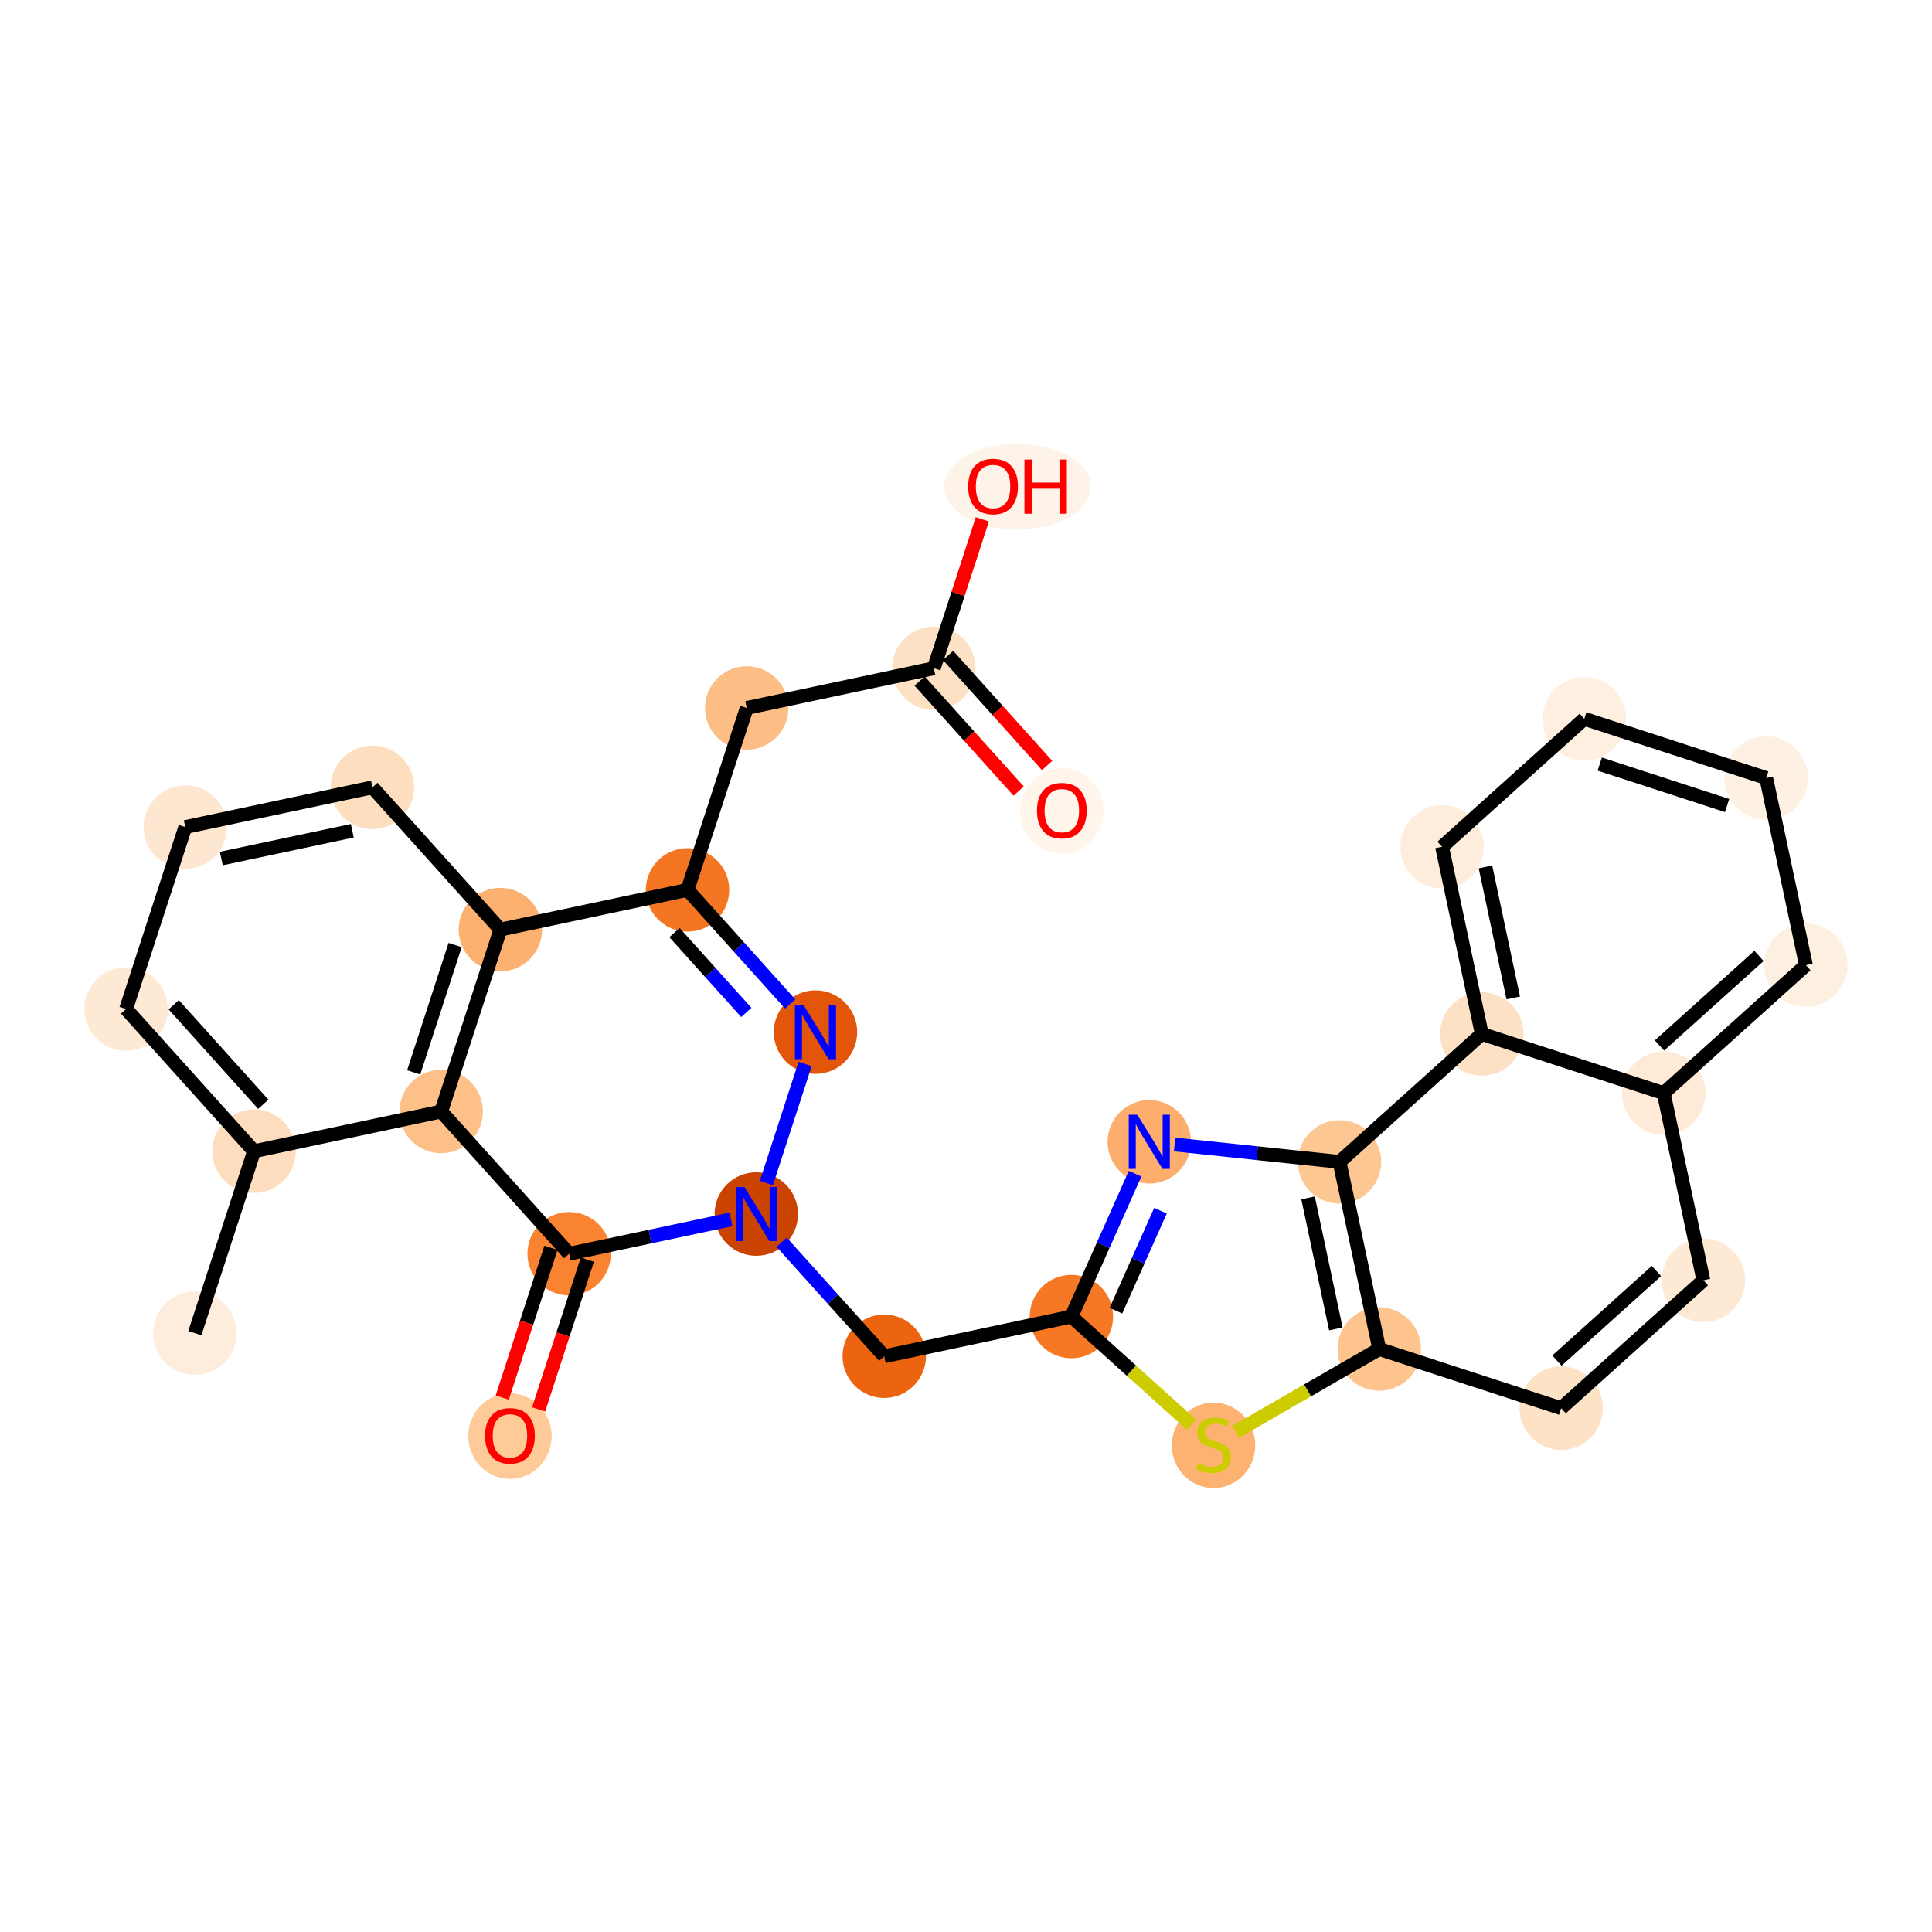 <?xml version='1.0' encoding='iso-8859-1'?>
<svg version='1.1' baseProfile='full'
              xmlns='http://www.w3.org/2000/svg'
                      xmlns:rdkit='http://www.rdkit.org/xml'
                      xmlns:xlink='http://www.w3.org/1999/xlink'
                  xml:space='preserve'
width='280px' height='280px' viewBox='0 0 280 280'>
<!-- END OF HEADER -->
<rect style='opacity:1.0;fill:#FFFFFF;stroke:none' width='280' height='280' x='0' y='0'> </rect>
<ellipse cx='28.239' cy='193.21' rx='5.545' ry='5.545'  style='fill:#FEEDDD;fill-rule:evenodd;stroke:#FEEDDD;stroke-width:1.0px;stroke-linecap:butt;stroke-linejoin:miter;stroke-opacity:1' />
<ellipse cx='36.817' cy='166.843' rx='5.545' ry='5.545'  style='fill:#FDDDBD;fill-rule:evenodd;stroke:#FDDDBD;stroke-width:1.0px;stroke-linecap:butt;stroke-linejoin:miter;stroke-opacity:1' />
<ellipse cx='18.273' cy='146.231' rx='5.545' ry='5.545'  style='fill:#FEE9D5;fill-rule:evenodd;stroke:#FEE9D5;stroke-width:1.0px;stroke-linecap:butt;stroke-linejoin:miter;stroke-opacity:1' />
<ellipse cx='26.851' cy='119.865' rx='5.545' ry='5.545'  style='fill:#FEE7D1;fill-rule:evenodd;stroke:#FEE7D1;stroke-width:1.0px;stroke-linecap:butt;stroke-linejoin:miter;stroke-opacity:1' />
<ellipse cx='53.974' cy='114.111' rx='5.545' ry='5.545'  style='fill:#FDDFC0;fill-rule:evenodd;stroke:#FDDFC0;stroke-width:1.0px;stroke-linecap:butt;stroke-linejoin:miter;stroke-opacity:1' />
<ellipse cx='72.519' cy='134.723' rx='5.545' ry='5.545'  style='fill:#FDB171;fill-rule:evenodd;stroke:#FDB171;stroke-width:1.0px;stroke-linecap:butt;stroke-linejoin:miter;stroke-opacity:1' />
<ellipse cx='99.642' cy='128.969' rx='5.545' ry='5.545'  style='fill:#F57622;fill-rule:evenodd;stroke:#F57622;stroke-width:1.0px;stroke-linecap:butt;stroke-linejoin:miter;stroke-opacity:1' />
<ellipse cx='108.22' cy='102.603' rx='5.545' ry='5.545'  style='fill:#FDBE85;fill-rule:evenodd;stroke:#FDBE85;stroke-width:1.0px;stroke-linecap:butt;stroke-linejoin:miter;stroke-opacity:1' />
<ellipse cx='135.343' cy='96.849' rx='5.545' ry='5.545'  style='fill:#FDE1C4;fill-rule:evenodd;stroke:#FDE1C4;stroke-width:1.0px;stroke-linecap:butt;stroke-linejoin:miter;stroke-opacity:1' />
<ellipse cx='153.888' cy='117.522' rx='5.545' ry='5.701'  style='fill:#FFF5EB;fill-rule:evenodd;stroke:#FFF5EB;stroke-width:1.0px;stroke-linecap:butt;stroke-linejoin:miter;stroke-opacity:1' />
<ellipse cx='147.465' cy='70.544' rx='10.109' ry='5.701'  style='fill:#FEF3E8;fill-rule:evenodd;stroke:#FEF3E8;stroke-width:1.0px;stroke-linecap:butt;stroke-linejoin:miter;stroke-opacity:1' />
<ellipse cx='118.186' cy='149.581' rx='5.545' ry='5.552'  style='fill:#E35609;fill-rule:evenodd;stroke:#E35609;stroke-width:1.0px;stroke-linecap:butt;stroke-linejoin:miter;stroke-opacity:1' />
<ellipse cx='109.608' cy='175.948' rx='5.545' ry='5.552'  style='fill:#CB4301;fill-rule:evenodd;stroke:#CB4301;stroke-width:1.0px;stroke-linecap:butt;stroke-linejoin:miter;stroke-opacity:1' />
<ellipse cx='128.153' cy='196.56' rx='5.545' ry='5.545'  style='fill:#ED6410;fill-rule:evenodd;stroke:#ED6410;stroke-width:1.0px;stroke-linecap:butt;stroke-linejoin:miter;stroke-opacity:1' />
<ellipse cx='155.276' cy='190.806' rx='5.545' ry='5.545'  style='fill:#F67824;fill-rule:evenodd;stroke:#F67824;stroke-width:1.0px;stroke-linecap:butt;stroke-linejoin:miter;stroke-opacity:1' />
<ellipse cx='166.563' cy='165.481' rx='5.545' ry='5.552'  style='fill:#FDAE6C;fill-rule:evenodd;stroke:#FDAE6C;stroke-width:1.0px;stroke-linecap:butt;stroke-linejoin:miter;stroke-opacity:1' />
<ellipse cx='194.137' cy='168.39' rx='5.545' ry='5.545'  style='fill:#FDC793;fill-rule:evenodd;stroke:#FDC793;stroke-width:1.0px;stroke-linecap:butt;stroke-linejoin:miter;stroke-opacity:1' />
<ellipse cx='199.891' cy='195.513' rx='5.545' ry='5.545'  style='fill:#FDC48E;fill-rule:evenodd;stroke:#FDC48E;stroke-width:1.0px;stroke-linecap:butt;stroke-linejoin:miter;stroke-opacity:1' />
<ellipse cx='226.257' cy='204.091' rx='5.545' ry='5.545'  style='fill:#FDE2C6;fill-rule:evenodd;stroke:#FDE2C6;stroke-width:1.0px;stroke-linecap:butt;stroke-linejoin:miter;stroke-opacity:1' />
<ellipse cx='246.869' cy='185.547' rx='5.545' ry='5.545'  style='fill:#FEE9D4;fill-rule:evenodd;stroke:#FEE9D4;stroke-width:1.0px;stroke-linecap:butt;stroke-linejoin:miter;stroke-opacity:1' />
<ellipse cx='241.115' cy='158.424' rx='5.545' ry='5.545'  style='fill:#FEEAD6;fill-rule:evenodd;stroke:#FEEAD6;stroke-width:1.0px;stroke-linecap:butt;stroke-linejoin:miter;stroke-opacity:1' />
<ellipse cx='261.727' cy='139.879' rx='5.545' ry='5.545'  style='fill:#FEF0E1;fill-rule:evenodd;stroke:#FEF0E1;stroke-width:1.0px;stroke-linecap:butt;stroke-linejoin:miter;stroke-opacity:1' />
<ellipse cx='255.973' cy='112.756' rx='5.545' ry='5.545'  style='fill:#FEF1E4;fill-rule:evenodd;stroke:#FEF1E4;stroke-width:1.0px;stroke-linecap:butt;stroke-linejoin:miter;stroke-opacity:1' />
<ellipse cx='229.607' cy='104.177' rx='5.545' ry='5.545'  style='fill:#FEEFE0;fill-rule:evenodd;stroke:#FEEFE0;stroke-width:1.0px;stroke-linecap:butt;stroke-linejoin:miter;stroke-opacity:1' />
<ellipse cx='208.995' cy='122.722' rx='5.545' ry='5.545'  style='fill:#FEEDDD;fill-rule:evenodd;stroke:#FEEDDD;stroke-width:1.0px;stroke-linecap:butt;stroke-linejoin:miter;stroke-opacity:1' />
<ellipse cx='214.749' cy='149.845' rx='5.545' ry='5.545'  style='fill:#FDE1C5;fill-rule:evenodd;stroke:#FDE1C5;stroke-width:1.0px;stroke-linecap:butt;stroke-linejoin:miter;stroke-opacity:1' />
<ellipse cx='175.873' cy='209.472' rx='5.545' ry='5.686'  style='fill:#FDB272;fill-rule:evenodd;stroke:#FDB272;stroke-width:1.0px;stroke-linecap:butt;stroke-linejoin:miter;stroke-opacity:1' />
<ellipse cx='82.485' cy='181.702' rx='5.545' ry='5.545'  style='fill:#F98331;fill-rule:evenodd;stroke:#F98331;stroke-width:1.0px;stroke-linecap:butt;stroke-linejoin:miter;stroke-opacity:1' />
<ellipse cx='73.907' cy='208.129' rx='5.545' ry='5.701'  style='fill:#FDCA98;fill-rule:evenodd;stroke:#FDCA98;stroke-width:1.0px;stroke-linecap:butt;stroke-linejoin:miter;stroke-opacity:1' />
<ellipse cx='63.94' cy='161.089' rx='5.545' ry='5.545'  style='fill:#FDC089;fill-rule:evenodd;stroke:#FDC089;stroke-width:1.0px;stroke-linecap:butt;stroke-linejoin:miter;stroke-opacity:1' />
<path class='bond-0 atom-0 atom-1' d='M 28.239,193.21 L 36.817,166.843' style='fill:none;fill-rule:evenodd;stroke:#000000;stroke-width:2.0px;stroke-linecap:butt;stroke-linejoin:miter;stroke-opacity:1' />
<path class='bond-1 atom-1 atom-2' d='M 36.817,166.843 L 18.273,146.231' style='fill:none;fill-rule:evenodd;stroke:#000000;stroke-width:2.0px;stroke-linecap:butt;stroke-linejoin:miter;stroke-opacity:1' />
<path class='bond-1 atom-1 atom-2' d='M 38.158,160.043 L 25.177,145.614' style='fill:none;fill-rule:evenodd;stroke:#000000;stroke-width:2.0px;stroke-linecap:butt;stroke-linejoin:miter;stroke-opacity:1' />
<path class='bond-29 atom-29 atom-1' d='M 63.94,161.089 L 36.817,166.843' style='fill:none;fill-rule:evenodd;stroke:#000000;stroke-width:2.0px;stroke-linecap:butt;stroke-linejoin:miter;stroke-opacity:1' />
<path class='bond-2 atom-2 atom-3' d='M 18.273,146.231 L 26.851,119.865' style='fill:none;fill-rule:evenodd;stroke:#000000;stroke-width:2.0px;stroke-linecap:butt;stroke-linejoin:miter;stroke-opacity:1' />
<path class='bond-3 atom-3 atom-4' d='M 26.851,119.865 L 53.974,114.111' style='fill:none;fill-rule:evenodd;stroke:#000000;stroke-width:2.0px;stroke-linecap:butt;stroke-linejoin:miter;stroke-opacity:1' />
<path class='bond-3 atom-3 atom-4' d='M 32.07,124.426 L 51.056,120.399' style='fill:none;fill-rule:evenodd;stroke:#000000;stroke-width:2.0px;stroke-linecap:butt;stroke-linejoin:miter;stroke-opacity:1' />
<path class='bond-4 atom-4 atom-5' d='M 53.974,114.111 L 72.519,134.723' style='fill:none;fill-rule:evenodd;stroke:#000000;stroke-width:2.0px;stroke-linecap:butt;stroke-linejoin:miter;stroke-opacity:1' />
<path class='bond-5 atom-5 atom-6' d='M 72.519,134.723 L 99.642,128.969' style='fill:none;fill-rule:evenodd;stroke:#000000;stroke-width:2.0px;stroke-linecap:butt;stroke-linejoin:miter;stroke-opacity:1' />
<path class='bond-30 atom-29 atom-5' d='M 63.94,161.089 L 72.519,134.723' style='fill:none;fill-rule:evenodd;stroke:#000000;stroke-width:2.0px;stroke-linecap:butt;stroke-linejoin:miter;stroke-opacity:1' />
<path class='bond-30 atom-29 atom-5' d='M 59.954,155.419 L 65.959,136.962' style='fill:none;fill-rule:evenodd;stroke:#000000;stroke-width:2.0px;stroke-linecap:butt;stroke-linejoin:miter;stroke-opacity:1' />
<path class='bond-6 atom-6 atom-7' d='M 99.642,128.969 L 108.22,102.603' style='fill:none;fill-rule:evenodd;stroke:#000000;stroke-width:2.0px;stroke-linecap:butt;stroke-linejoin:miter;stroke-opacity:1' />
<path class='bond-10 atom-6 atom-11' d='M 99.642,128.969 L 107.079,137.235' style='fill:none;fill-rule:evenodd;stroke:#000000;stroke-width:2.0px;stroke-linecap:butt;stroke-linejoin:miter;stroke-opacity:1' />
<path class='bond-10 atom-6 atom-11' d='M 107.079,137.235 L 114.515,145.501' style='fill:none;fill-rule:evenodd;stroke:#0000FF;stroke-width:2.0px;stroke-linecap:butt;stroke-linejoin:miter;stroke-opacity:1' />
<path class='bond-10 atom-6 atom-11' d='M 97.75,135.158 L 102.956,140.944' style='fill:none;fill-rule:evenodd;stroke:#000000;stroke-width:2.0px;stroke-linecap:butt;stroke-linejoin:miter;stroke-opacity:1' />
<path class='bond-10 atom-6 atom-11' d='M 102.956,140.944 L 108.162,146.73' style='fill:none;fill-rule:evenodd;stroke:#0000FF;stroke-width:2.0px;stroke-linecap:butt;stroke-linejoin:miter;stroke-opacity:1' />
<path class='bond-7 atom-7 atom-8' d='M 108.22,102.603 L 135.343,96.849' style='fill:none;fill-rule:evenodd;stroke:#000000;stroke-width:2.0px;stroke-linecap:butt;stroke-linejoin:miter;stroke-opacity:1' />
<path class='bond-8 atom-8 atom-9' d='M 133.282,98.703 L 140.456,106.678' style='fill:none;fill-rule:evenodd;stroke:#000000;stroke-width:2.0px;stroke-linecap:butt;stroke-linejoin:miter;stroke-opacity:1' />
<path class='bond-8 atom-8 atom-9' d='M 140.456,106.678 L 147.631,114.652' style='fill:none;fill-rule:evenodd;stroke:#FF0000;stroke-width:2.0px;stroke-linecap:butt;stroke-linejoin:miter;stroke-opacity:1' />
<path class='bond-8 atom-8 atom-9' d='M 137.404,94.994 L 144.579,102.969' style='fill:none;fill-rule:evenodd;stroke:#000000;stroke-width:2.0px;stroke-linecap:butt;stroke-linejoin:miter;stroke-opacity:1' />
<path class='bond-8 atom-8 atom-9' d='M 144.579,102.969 L 151.753,110.943' style='fill:none;fill-rule:evenodd;stroke:#FF0000;stroke-width:2.0px;stroke-linecap:butt;stroke-linejoin:miter;stroke-opacity:1' />
<path class='bond-9 atom-8 atom-10' d='M 135.343,96.849 L 138.854,86.059' style='fill:none;fill-rule:evenodd;stroke:#000000;stroke-width:2.0px;stroke-linecap:butt;stroke-linejoin:miter;stroke-opacity:1' />
<path class='bond-9 atom-8 atom-10' d='M 138.854,86.059 L 142.364,75.268' style='fill:none;fill-rule:evenodd;stroke:#FF0000;stroke-width:2.0px;stroke-linecap:butt;stroke-linejoin:miter;stroke-opacity:1' />
<path class='bond-11 atom-11 atom-12' d='M 116.683,154.201 L 111.071,171.45' style='fill:none;fill-rule:evenodd;stroke:#0000FF;stroke-width:2.0px;stroke-linecap:butt;stroke-linejoin:miter;stroke-opacity:1' />
<path class='bond-12 atom-12 atom-13' d='M 113.279,180.028 L 120.716,188.294' style='fill:none;fill-rule:evenodd;stroke:#0000FF;stroke-width:2.0px;stroke-linecap:butt;stroke-linejoin:miter;stroke-opacity:1' />
<path class='bond-12 atom-12 atom-13' d='M 120.716,188.294 L 128.153,196.56' style='fill:none;fill-rule:evenodd;stroke:#000000;stroke-width:2.0px;stroke-linecap:butt;stroke-linejoin:miter;stroke-opacity:1' />
<path class='bond-26 atom-12 atom-27' d='M 105.937,176.726 L 94.211,179.214' style='fill:none;fill-rule:evenodd;stroke:#0000FF;stroke-width:2.0px;stroke-linecap:butt;stroke-linejoin:miter;stroke-opacity:1' />
<path class='bond-26 atom-12 atom-27' d='M 94.211,179.214 L 82.485,181.702' style='fill:none;fill-rule:evenodd;stroke:#000000;stroke-width:2.0px;stroke-linecap:butt;stroke-linejoin:miter;stroke-opacity:1' />
<path class='bond-13 atom-13 atom-14' d='M 128.153,196.56 L 155.276,190.806' style='fill:none;fill-rule:evenodd;stroke:#000000;stroke-width:2.0px;stroke-linecap:butt;stroke-linejoin:miter;stroke-opacity:1' />
<path class='bond-14 atom-14 atom-15' d='M 155.276,190.806 L 159.89,180.453' style='fill:none;fill-rule:evenodd;stroke:#000000;stroke-width:2.0px;stroke-linecap:butt;stroke-linejoin:miter;stroke-opacity:1' />
<path class='bond-14 atom-14 atom-15' d='M 159.89,180.453 L 164.504,170.1' style='fill:none;fill-rule:evenodd;stroke:#0000FF;stroke-width:2.0px;stroke-linecap:butt;stroke-linejoin:miter;stroke-opacity:1' />
<path class='bond-14 atom-14 atom-15' d='M 161.725,189.957 L 164.955,182.71' style='fill:none;fill-rule:evenodd;stroke:#000000;stroke-width:2.0px;stroke-linecap:butt;stroke-linejoin:miter;stroke-opacity:1' />
<path class='bond-14 atom-14 atom-15' d='M 164.955,182.71 L 168.185,175.463' style='fill:none;fill-rule:evenodd;stroke:#0000FF;stroke-width:2.0px;stroke-linecap:butt;stroke-linejoin:miter;stroke-opacity:1' />
<path class='bond-31 atom-26 atom-14' d='M 172.663,206.473 L 163.969,198.64' style='fill:none;fill-rule:evenodd;stroke:#CCCC00;stroke-width:2.0px;stroke-linecap:butt;stroke-linejoin:miter;stroke-opacity:1' />
<path class='bond-31 atom-26 atom-14' d='M 163.969,198.64 L 155.276,190.806' style='fill:none;fill-rule:evenodd;stroke:#000000;stroke-width:2.0px;stroke-linecap:butt;stroke-linejoin:miter;stroke-opacity:1' />
<path class='bond-15 atom-15 atom-16' d='M 170.234,165.868 L 182.185,167.129' style='fill:none;fill-rule:evenodd;stroke:#0000FF;stroke-width:2.0px;stroke-linecap:butt;stroke-linejoin:miter;stroke-opacity:1' />
<path class='bond-15 atom-15 atom-16' d='M 182.185,167.129 L 194.137,168.39' style='fill:none;fill-rule:evenodd;stroke:#000000;stroke-width:2.0px;stroke-linecap:butt;stroke-linejoin:miter;stroke-opacity:1' />
<path class='bond-16 atom-16 atom-17' d='M 194.137,168.39 L 199.891,195.513' style='fill:none;fill-rule:evenodd;stroke:#000000;stroke-width:2.0px;stroke-linecap:butt;stroke-linejoin:miter;stroke-opacity:1' />
<path class='bond-16 atom-16 atom-17' d='M 189.575,173.609 L 193.603,192.595' style='fill:none;fill-rule:evenodd;stroke:#000000;stroke-width:2.0px;stroke-linecap:butt;stroke-linejoin:miter;stroke-opacity:1' />
<path class='bond-32 atom-25 atom-16' d='M 214.749,149.845 L 194.137,168.39' style='fill:none;fill-rule:evenodd;stroke:#000000;stroke-width:2.0px;stroke-linecap:butt;stroke-linejoin:miter;stroke-opacity:1' />
<path class='bond-17 atom-17 atom-18' d='M 199.891,195.513 L 226.257,204.091' style='fill:none;fill-rule:evenodd;stroke:#000000;stroke-width:2.0px;stroke-linecap:butt;stroke-linejoin:miter;stroke-opacity:1' />
<path class='bond-25 atom-17 atom-26' d='M 199.891,195.513 L 189.487,201.514' style='fill:none;fill-rule:evenodd;stroke:#000000;stroke-width:2.0px;stroke-linecap:butt;stroke-linejoin:miter;stroke-opacity:1' />
<path class='bond-25 atom-17 atom-26' d='M 189.487,201.514 L 179.084,207.515' style='fill:none;fill-rule:evenodd;stroke:#CCCC00;stroke-width:2.0px;stroke-linecap:butt;stroke-linejoin:miter;stroke-opacity:1' />
<path class='bond-18 atom-18 atom-19' d='M 226.257,204.091 L 246.869,185.547' style='fill:none;fill-rule:evenodd;stroke:#000000;stroke-width:2.0px;stroke-linecap:butt;stroke-linejoin:miter;stroke-opacity:1' />
<path class='bond-18 atom-18 atom-19' d='M 225.64,197.187 L 240.068,184.206' style='fill:none;fill-rule:evenodd;stroke:#000000;stroke-width:2.0px;stroke-linecap:butt;stroke-linejoin:miter;stroke-opacity:1' />
<path class='bond-19 atom-19 atom-20' d='M 246.869,185.547 L 241.115,158.424' style='fill:none;fill-rule:evenodd;stroke:#000000;stroke-width:2.0px;stroke-linecap:butt;stroke-linejoin:miter;stroke-opacity:1' />
<path class='bond-20 atom-20 atom-21' d='M 241.115,158.424 L 261.727,139.879' style='fill:none;fill-rule:evenodd;stroke:#000000;stroke-width:2.0px;stroke-linecap:butt;stroke-linejoin:miter;stroke-opacity:1' />
<path class='bond-20 atom-20 atom-21' d='M 240.498,151.519 L 254.927,138.538' style='fill:none;fill-rule:evenodd;stroke:#000000;stroke-width:2.0px;stroke-linecap:butt;stroke-linejoin:miter;stroke-opacity:1' />
<path class='bond-33 atom-25 atom-20' d='M 214.749,149.845 L 241.115,158.424' style='fill:none;fill-rule:evenodd;stroke:#000000;stroke-width:2.0px;stroke-linecap:butt;stroke-linejoin:miter;stroke-opacity:1' />
<path class='bond-21 atom-21 atom-22' d='M 261.727,139.879 L 255.973,112.756' style='fill:none;fill-rule:evenodd;stroke:#000000;stroke-width:2.0px;stroke-linecap:butt;stroke-linejoin:miter;stroke-opacity:1' />
<path class='bond-22 atom-22 atom-23' d='M 255.973,112.756 L 229.607,104.177' style='fill:none;fill-rule:evenodd;stroke:#000000;stroke-width:2.0px;stroke-linecap:butt;stroke-linejoin:miter;stroke-opacity:1' />
<path class='bond-22 atom-22 atom-23' d='M 250.303,116.742 L 231.846,110.737' style='fill:none;fill-rule:evenodd;stroke:#000000;stroke-width:2.0px;stroke-linecap:butt;stroke-linejoin:miter;stroke-opacity:1' />
<path class='bond-23 atom-23 atom-24' d='M 229.607,104.177 L 208.995,122.722' style='fill:none;fill-rule:evenodd;stroke:#000000;stroke-width:2.0px;stroke-linecap:butt;stroke-linejoin:miter;stroke-opacity:1' />
<path class='bond-24 atom-24 atom-25' d='M 208.995,122.722 L 214.749,149.845' style='fill:none;fill-rule:evenodd;stroke:#000000;stroke-width:2.0px;stroke-linecap:butt;stroke-linejoin:miter;stroke-opacity:1' />
<path class='bond-24 atom-24 atom-25' d='M 215.283,125.64 L 219.31,144.626' style='fill:none;fill-rule:evenodd;stroke:#000000;stroke-width:2.0px;stroke-linecap:butt;stroke-linejoin:miter;stroke-opacity:1' />
<path class='bond-27 atom-27 atom-28' d='M 79.848,180.844 L 76.318,191.695' style='fill:none;fill-rule:evenodd;stroke:#000000;stroke-width:2.0px;stroke-linecap:butt;stroke-linejoin:miter;stroke-opacity:1' />
<path class='bond-27 atom-27 atom-28' d='M 76.318,191.695 L 72.787,202.546' style='fill:none;fill-rule:evenodd;stroke:#FF0000;stroke-width:2.0px;stroke-linecap:butt;stroke-linejoin:miter;stroke-opacity:1' />
<path class='bond-27 atom-27 atom-28' d='M 85.122,182.559 L 81.591,193.411' style='fill:none;fill-rule:evenodd;stroke:#000000;stroke-width:2.0px;stroke-linecap:butt;stroke-linejoin:miter;stroke-opacity:1' />
<path class='bond-27 atom-27 atom-28' d='M 81.591,193.411 L 78.061,204.262' style='fill:none;fill-rule:evenodd;stroke:#FF0000;stroke-width:2.0px;stroke-linecap:butt;stroke-linejoin:miter;stroke-opacity:1' />
<path class='bond-28 atom-27 atom-29' d='M 82.485,181.702 L 63.94,161.089' style='fill:none;fill-rule:evenodd;stroke:#000000;stroke-width:2.0px;stroke-linecap:butt;stroke-linejoin:miter;stroke-opacity:1' />
<path  class='atom-9' d='M 150.283 117.483
Q 150.283 115.598, 151.215 114.544
Q 152.147 113.491, 153.888 113.491
Q 155.629 113.491, 156.561 114.544
Q 157.492 115.598, 157.492 117.483
Q 157.492 119.391, 156.55 120.478
Q 155.607 121.554, 153.888 121.554
Q 152.158 121.554, 151.215 120.478
Q 150.283 119.402, 150.283 117.483
M 153.888 120.666
Q 155.086 120.666, 155.729 119.868
Q 156.383 119.058, 156.383 117.483
Q 156.383 115.942, 155.729 115.165
Q 155.086 114.378, 153.888 114.378
Q 152.69 114.378, 152.036 115.154
Q 151.392 115.931, 151.392 117.483
Q 151.392 119.069, 152.036 119.868
Q 152.69 120.666, 153.888 120.666
' fill='#FF0000'/>
<path  class='atom-10' d='M 140.317 70.505
Q 140.317 68.619, 141.249 67.566
Q 142.18 66.512, 143.922 66.512
Q 145.663 66.512, 146.594 67.566
Q 147.526 68.619, 147.526 70.505
Q 147.526 72.412, 146.583 73.499
Q 145.641 74.575, 143.922 74.575
Q 142.191 74.575, 141.249 73.499
Q 140.317 72.424, 140.317 70.505
M 143.922 73.688
Q 145.119 73.688, 145.763 72.889
Q 146.417 72.08, 146.417 70.505
Q 146.417 68.963, 145.763 68.187
Q 145.119 67.399, 143.922 67.399
Q 142.724 67.399, 142.069 68.176
Q 141.426 68.952, 141.426 70.505
Q 141.426 72.091, 142.069 72.889
Q 142.724 73.688, 143.922 73.688
' fill='#FF0000'/>
<path  class='atom-10' d='M 148.469 66.601
L 149.533 66.601
L 149.533 69.939
L 153.548 69.939
L 153.548 66.601
L 154.613 66.601
L 154.613 74.453
L 153.548 74.453
L 153.548 70.826
L 149.533 70.826
L 149.533 74.453
L 148.469 74.453
L 148.469 66.601
' fill='#FF0000'/>
<path  class='atom-11' d='M 116.451 145.655
L 119.024 149.814
Q 119.279 150.225, 119.689 150.968
Q 120.099 151.711, 120.122 151.755
L 120.122 145.655
L 121.164 145.655
L 121.164 153.507
L 120.088 153.507
L 117.327 148.96
Q 117.005 148.428, 116.661 147.818
Q 116.329 147.208, 116.229 147.019
L 116.229 153.507
L 115.209 153.507
L 115.209 145.655
L 116.451 145.655
' fill='#0000FF'/>
<path  class='atom-12' d='M 107.872 172.022
L 110.445 176.181
Q 110.7 176.591, 111.111 177.334
Q 111.521 178.077, 111.543 178.121
L 111.543 172.022
L 112.586 172.022
L 112.586 179.874
L 111.51 179.874
L 108.748 175.327
Q 108.427 174.794, 108.083 174.184
Q 107.75 173.574, 107.65 173.386
L 107.65 179.874
L 106.63 179.874
L 106.63 172.022
L 107.872 172.022
' fill='#0000FF'/>
<path  class='atom-15' d='M 164.827 161.555
L 167.4 165.714
Q 167.655 166.124, 168.066 166.867
Q 168.476 167.61, 168.498 167.654
L 168.498 161.555
L 169.541 161.555
L 169.541 169.407
L 168.465 169.407
L 165.704 164.86
Q 165.382 164.327, 165.038 163.717
Q 164.705 163.107, 164.606 162.919
L 164.606 169.407
L 163.585 169.407
L 163.585 161.555
L 164.827 161.555
' fill='#0000FF'/>
<path  class='atom-26' d='M 173.655 212.062
Q 173.744 212.095, 174.11 212.25
Q 174.476 212.406, 174.875 212.505
Q 175.285 212.594, 175.685 212.594
Q 176.428 212.594, 176.86 212.239
Q 177.293 211.873, 177.293 211.241
Q 177.293 210.808, 177.071 210.542
Q 176.86 210.276, 176.528 210.132
Q 176.195 209.988, 175.64 209.821
Q 174.942 209.611, 174.52 209.411
Q 174.11 209.211, 173.81 208.79
Q 173.522 208.369, 173.522 207.659
Q 173.522 206.672, 174.187 206.062
Q 174.864 205.452, 176.195 205.452
Q 177.104 205.452, 178.136 205.884
L 177.881 206.738
Q 176.938 206.35, 176.228 206.35
Q 175.463 206.35, 175.041 206.672
Q 174.62 206.982, 174.631 207.526
Q 174.631 207.947, 174.842 208.202
Q 175.064 208.457, 175.374 208.601
Q 175.696 208.746, 176.228 208.912
Q 176.938 209.134, 177.359 209.356
Q 177.781 209.577, 178.08 210.032
Q 178.391 210.476, 178.391 211.241
Q 178.391 212.328, 177.659 212.916
Q 176.938 213.492, 175.729 213.492
Q 175.03 213.492, 174.498 213.337
Q 173.977 213.193, 173.356 212.938
L 173.655 212.062
' fill='#CCCC00'/>
<path  class='atom-28' d='M 70.302 208.09
Q 70.302 206.205, 71.234 205.151
Q 72.165 204.097, 73.907 204.097
Q 75.648 204.097, 76.579 205.151
Q 77.511 206.205, 77.511 208.09
Q 77.511 209.998, 76.568 211.085
Q 75.626 212.16, 73.907 212.16
Q 72.176 212.16, 71.234 211.085
Q 70.302 210.009, 70.302 208.09
M 73.907 211.273
Q 75.104 211.273, 75.748 210.475
Q 76.402 209.665, 76.402 208.09
Q 76.402 206.548, 75.748 205.772
Q 75.104 204.985, 73.907 204.985
Q 72.709 204.985, 72.054 205.761
Q 71.411 206.537, 71.411 208.09
Q 71.411 209.676, 72.054 210.475
Q 72.709 211.273, 73.907 211.273
' fill='#FF0000'/>
</svg>
